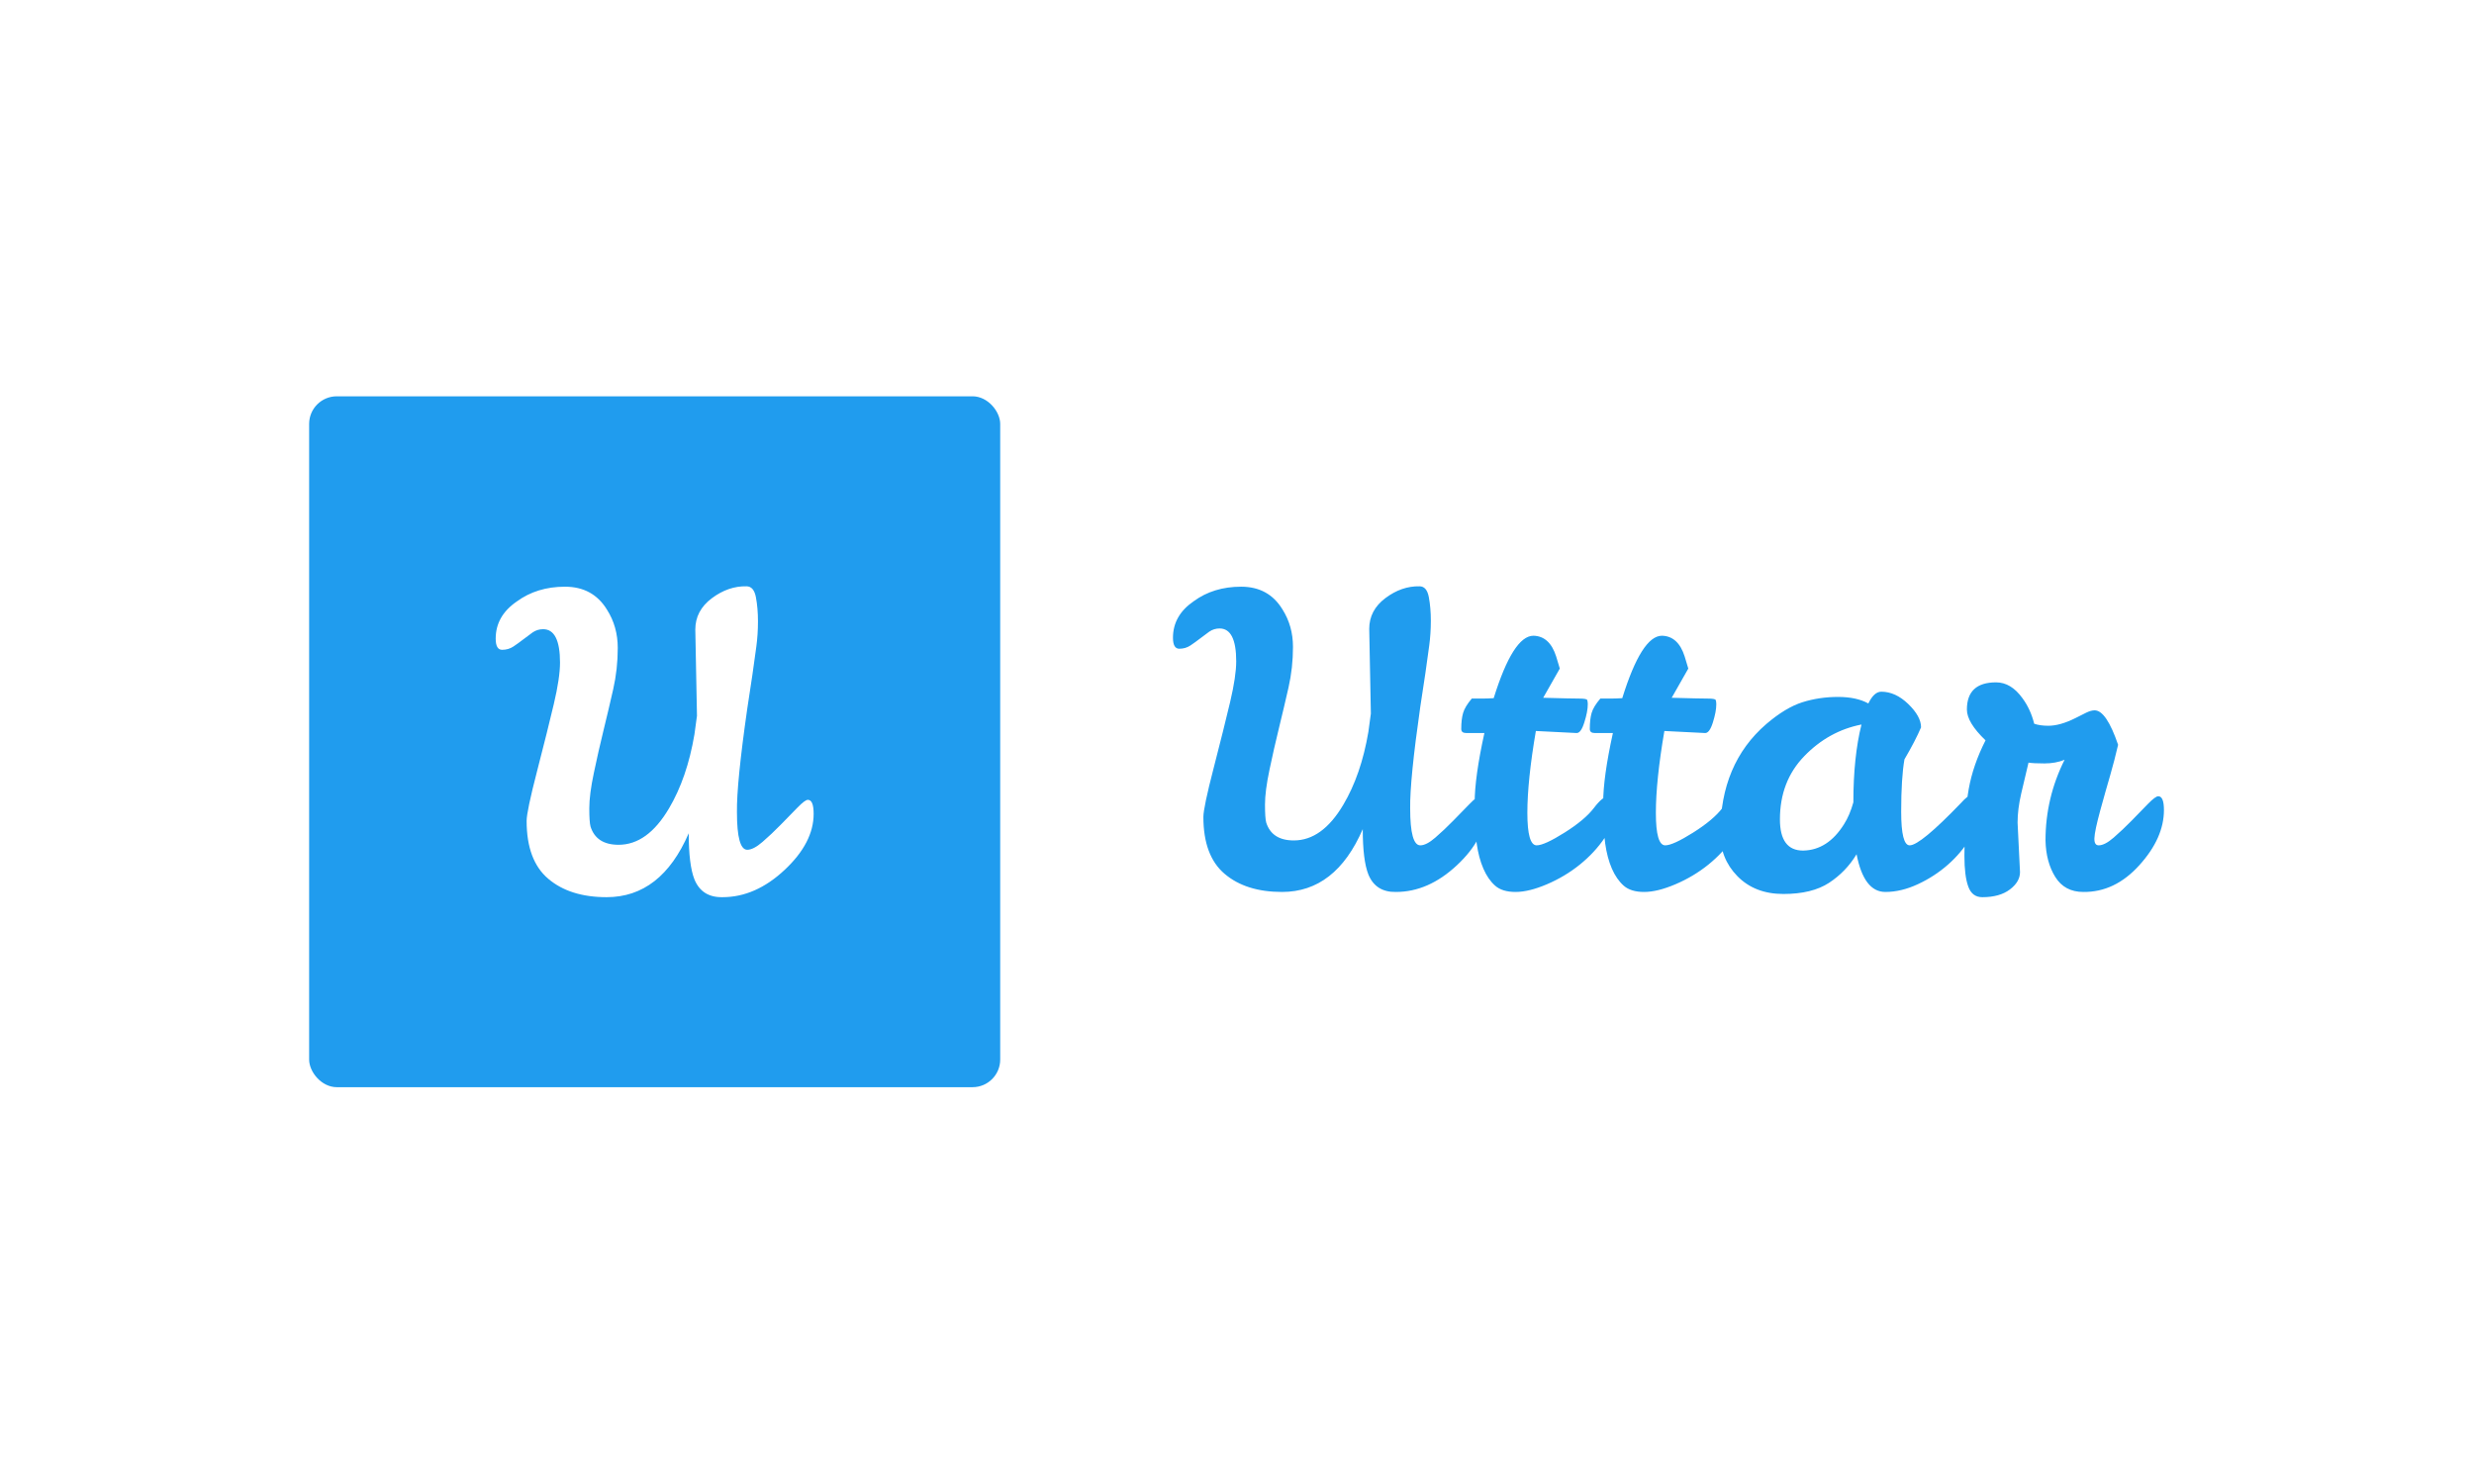 <svg xmlns="http://www.w3.org/2000/svg" version="1.1" xmlns:xlink="http://www.w3.org/1999/xlink" xmlns:svgjs="http://svgjs.dev/svgjs" width="100%" height="100%" viewBox="0 0 1000 600"><rect width="1000" height="600" x="0" y="0" fill="#ffff"/><g><rect width="333.333" height="333.333" rx="13.333" ry="13.333" y="171.331" fill="#209cee" transform="matrix(0.838,0,0,0.838,0,16.652)" x="149.109"/><path d="M355.463 371.994L355.463 371.994Q355.463 390.118 360.435 390.118L360.435 390.118Q363.419 390.118 367.784 386.333Q372.177 382.548 376.542 378.072Q380.935 373.597 384.61 369.812Q388.284 366.027 389.665 366.027L389.665 366.027Q392.456 366.027 392.456 372.796L392.456 372.796Q392.456 386.72 378.449 399.843Q364.414 412.994 348.5 412.994L348.5 412.994Q338.554 413.187 334.963 404.429L334.963 404.429Q332.2 397.467 332.2 382.161L332.2 382.161Q318.856 412.994 292.61 412.994L292.61 412.994Q274.901 412.994 264.457 404.125Q254.014 395.284 254.014 376.194L254.014 376.194Q254.014 371.608 259.098 352.02Q264.154 332.432 267.137 319.778Q270.121 307.153 270.121 299.804L270.121 299.804Q270.121 283.697 261.971 283.697L261.971 283.697Q259.181 283.697 256.888 285.272Q254.622 286.874 252.329 288.67Q250.036 290.438 247.66 292.04Q245.256 293.643 242.19 293.643Q239.095 293.643 239.095 288.255L239.095 288.255Q239.095 277.315 249.235 270.353L249.235 270.353Q258.987 263.197 272.525 263.197Q286.035 263.197 292.803 274.331L292.803 274.331Q297.97 282.481 297.97 292.731Q297.97 302.981 295.787 312.623Q293.605 322.265 291.118 332.432Q288.632 342.571 286.449 353.014Q284.239 363.458 284.239 370.116Q284.239 376.774 284.847 378.957L284.847 378.957Q287.637 387.714 298.384 387.714L298.384 387.714Q312.308 387.714 322.641 370.226L322.641 370.226Q331.399 355.501 334.963 334.421L334.963 334.421L336.179 325.47L335.377 283.89Q335.377 274.746 343.334 268.778Q351.291 262.811 360.049 263.004L360.049 263.004Q363.613 263.004 364.607 268.281Q365.602 273.53 365.602 279.912Q365.602 286.266 364.801 292.151Q364.027 298.008 362.922 305.661Q361.817 313.314 360.435 322.072L360.435 322.072Q355.269 358.07 355.463 371.994Z " fill="#ffff" transform="matrix(0.838,0,0,0.838,0,16.652)"/><path d="M680.186 370.162L680.186 370.162Q680.186 387.981 685.075 387.981L685.075 387.981Q688.009 387.981 692.301 384.259Q696.62 380.538 700.911 376.138Q705.23 371.737 708.843 368.016Q712.456 364.295 713.814 364.295L713.814 364.295Q716.557 364.295 716.557 370.95L716.557 370.95Q716.557 384.64 702.786 397.542Q688.987 410.472 673.341 410.472L673.341 410.472Q663.562 410.662 660.031 402.051L660.031 402.051Q657.315 395.206 657.315 380.158L657.315 380.158Q644.195 410.472 618.39 410.472L618.39 410.472Q600.979 410.472 590.711 401.752Q580.444 393.06 580.444 374.291L580.444 374.291Q580.444 369.782 585.442 350.523Q590.412 331.264 593.346 318.824Q596.28 306.41 596.28 299.185L596.28 299.185Q596.28 283.349 588.267 283.349L588.267 283.349Q585.523 283.349 583.269 284.897Q581.041 286.473 578.787 288.238Q576.532 289.977 574.196 291.552Q571.833 293.128 568.818 293.128Q565.776 293.128 565.776 287.831L565.776 287.831Q565.776 277.074 575.744 270.229L575.744 270.229Q585.333 263.194 598.643 263.194Q611.926 263.194 618.58 274.141L618.58 274.141Q623.66 282.154 623.66 292.231Q623.66 302.309 621.514 311.789Q619.368 321.268 616.924 331.264Q614.479 341.233 612.333 351.501Q610.16 361.768 610.16 368.315Q610.16 374.861 610.758 377.007L610.758 377.007Q613.501 385.618 624.067 385.618L624.067 385.618Q637.758 385.618 647.916 368.423L647.916 368.423Q656.527 353.945 660.031 333.22L660.031 333.22L661.226 324.419L660.439 283.539Q660.439 274.548 668.262 268.681Q676.084 262.814 684.695 263.004L684.695 263.004Q688.199 263.004 689.177 268.192Q690.155 273.353 690.155 279.628Q690.155 285.875 689.367 291.661Q688.607 297.419 687.52 304.943Q686.434 312.468 685.075 321.078L685.075 321.078Q679.996 356.472 680.186 370.162ZM715.498 399.226Q713.243 394.038 712.266 387.084Q711.288 380.158 711.288 367.636Q711.288 355.114 715.987 333.791L715.987 333.791L707.186 333.791Q704.823 333.791 704.823 331.835L704.823 331.835Q704.823 327.136 705.719 324.121Q706.589 321.078 709.902 317.167L709.902 317.167L714.602 317.167Q717.345 317.167 720.469 316.977L720.469 316.977Q729.867 286.853 739.646 286.853L739.646 286.853Q747.469 287.043 750.593 296.822L750.593 296.822Q751.38 299.565 752.358 302.689L752.358 302.689L744.345 316.787Q758.035 317.167 761.648 317.167Q765.261 317.167 765.559 317.846Q765.858 318.552 765.858 319.91L765.858 319.91Q765.858 323.441 764.174 328.711Q762.517 333.981 760.371 333.791L760.371 333.791L740.814 332.813Q736.712 356.689 736.712 372.335Q736.712 387.981 741.194 387.981L741.194 387.981Q744.916 387.981 754.694 381.815Q764.473 375.649 768.792 369.972Q773.084 364.295 775.827 364.295L775.827 364.295Q778.57 364.295 778.57 370.95Q778.57 377.604 773.871 384.558Q769.172 391.485 762.028 397.27Q754.884 403.029 746.192 406.75Q737.5 410.472 731.035 410.472Q724.57 410.472 721.148 407.429Q717.725 404.387 715.498 399.226ZM777.484 399.226Q775.229 394.038 774.252 387.084Q773.274 380.158 773.274 367.636Q773.274 355.114 777.973 333.791L777.973 333.791L769.172 333.791Q766.836 333.791 766.836 331.835L766.836 331.835Q766.836 327.136 767.705 324.121Q768.574 321.078 771.916 317.167L771.916 317.167L776.615 317.167Q779.331 317.167 782.482 316.977L782.482 316.977Q791.853 286.853 801.632 286.853L801.632 286.853Q809.455 287.043 812.579 296.822L812.579 296.822Q813.366 299.565 814.344 302.689L814.344 302.689L806.331 316.787Q820.021 317.167 823.634 317.167Q827.247 317.167 827.545 317.846Q827.844 318.552 827.844 319.91L827.844 319.91Q827.844 323.441 826.187 328.711Q824.53 333.981 822.357 333.791L822.357 333.791L802.8 332.813Q798.698 356.689 798.698 372.335Q798.698 387.981 803.207 387.981L803.207 387.981Q806.929 387.981 816.707 381.815Q826.486 375.649 830.778 369.972Q835.069 364.295 837.813 364.295L837.813 364.295Q840.556 364.295 840.556 370.95Q840.556 377.604 835.857 384.558Q831.158 391.485 824.041 397.27Q816.897 403.029 808.178 406.75Q799.486 410.472 793.021 410.472Q786.584 410.472 783.161 407.429Q779.738 404.387 777.484 399.226ZM950.865 363.724L950.865 363.724Q954.369 363.724 954.369 372.715L954.369 372.715Q954.369 377.604 950.268 384.558Q946.166 391.485 939.62 397.27Q933.074 403.029 925.033 406.75Q917.02 410.472 909.387 410.472L909.387 410.472Q899.038 410.472 895.507 392.272L895.507 392.272Q890.428 400.693 882.224 406.071Q873.994 411.45 860.222 411.45Q846.424 411.45 838.003 402.839Q829.61 394.228 829.8 381.896L829.8 381.896Q829.8 348.649 851.911 329.499L851.911 329.499Q861.282 321.486 869.403 318.932Q877.525 316.379 886.516 316.379Q895.507 316.379 901.184 319.53L901.184 319.53Q903.928 313.853 907.432 313.853L907.432 313.853Q914.277 313.853 920.443 319.802Q926.609 325.777 926.609 331.047L926.609 331.047Q923.865 337.512 918.596 346.503L918.596 346.503Q917.02 355.494 917.02 371.737Q917.02 387.981 921.122 387.981L921.122 387.981Q926.228 387.981 945.786 367.636L945.786 367.636Q949.29 363.724 950.865 363.724ZM858.538 375.459L858.538 375.459Q858.538 390.507 869.702 390.507L869.702 390.507Q881.627 390.317 889.45 377.795L889.45 377.795Q892.193 373.503 893.959 367.228L893.959 367.228Q893.959 345.335 897.87 329.689L897.87 329.689Q882.007 332.813 870.273 344.955Q858.538 357.069 858.538 375.459ZM973.166 377.007L973.166 377.007L974.334 400.883Q974.334 405.582 969.445 409.277Q964.555 412.998 956.135 412.998L956.135 412.998Q951.246 412.998 949.398 407.918Q947.524 402.839 947.524 393.06L947.524 393.06Q947.524 372.525 949.589 360.872Q951.653 349.246 957.71 337.322L957.71 337.322Q948.719 328.711 948.719 322.464L948.719 322.464Q948.719 309.344 962.79 309.344L962.79 309.344Q970.015 309.344 975.502 316.977L975.502 316.977Q979.414 322.246 981.179 329.309L981.179 329.309Q983.923 330.287 988.024 330.287L988.024 330.287Q993.701 330.287 1001.117 326.565L1001.117 326.565L1006.196 324.012Q1008.559 322.844 1010.325 322.844L1010.325 322.844Q1015.975 322.844 1021.652 339.468L1021.652 339.468Q1019.886 347.1 1017.849 354.136Q1015.785 361.171 1013.041 371.14Q1010.325 381.136 1010.216 384.558Q1010.108 387.981 1012.281 387.981L1012.281 387.981Q1015.214 387.981 1019.506 384.259Q1023.798 380.538 1028.117 376.138Q1032.409 371.737 1036.021 368.016Q1039.661 364.295 1041.019 364.295L1041.019 364.295Q1043.763 364.295 1043.763 370.95L1043.763 370.95Q1043.763 384.45 1031.92 397.542Q1020.104 410.662 1004.838 410.472L1004.838 410.472Q995.847 410.472 991.338 403.219Q986.856 395.994 986.639 385.618L986.639 385.618Q986.639 365.082 995.847 346.693L995.847 346.693Q991.528 348.459 986.15 348.459Q980.772 348.459 978.436 348.078L978.436 348.078Q976.67 355.494 974.905 363.045Q973.166 370.569 973.166 377.007Z " fill="#209cee" transform="matrix(0.838,0,0,0.838,0,16.652)"/></g></svg>